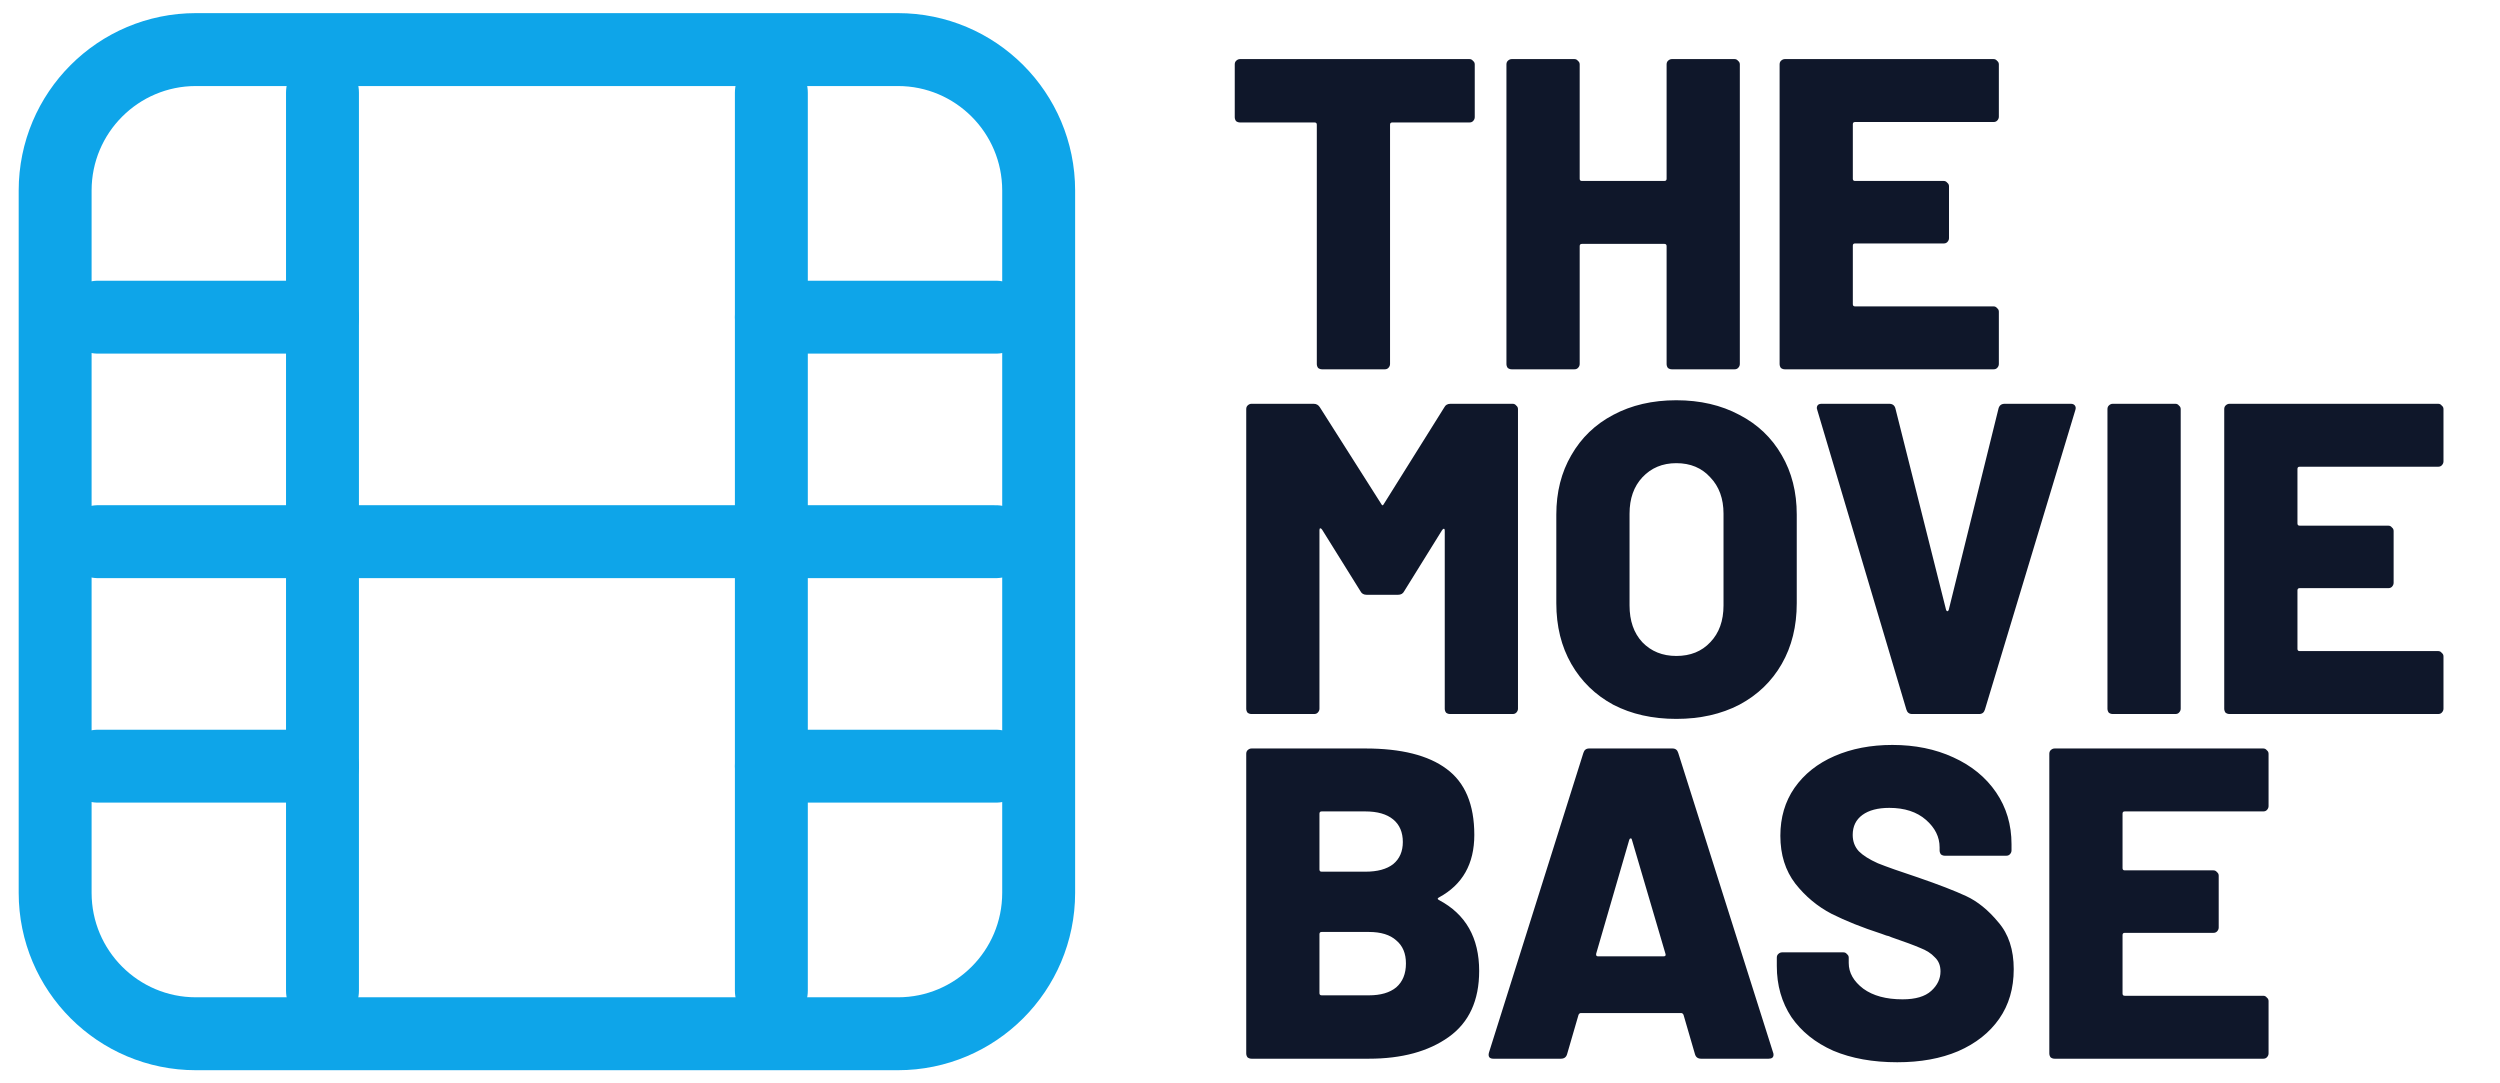 <svg width="120" height="52" viewBox="0 0 120 52" fill="none" xmlns="http://www.w3.org/2000/svg">
<path d="M43.101 2.38H9.403C5.68 2.38 2.647 5.401 2.647 9.146V42.854C2.647 46.599 5.68 49.62 9.403 49.62H43.101C46.823 49.62 49.856 46.599 49.856 42.854V9.146C49.856 5.401 46.823 2.38 43.101 2.38Z" stroke="#0EA5E9" stroke-width="3.5" stroke-linecap="round" stroke-linejoin="round"/>
<path d="M15.479 4.448V47.552" stroke="#0EA5E9" stroke-width="3.5" stroke-linecap="round" stroke-linejoin="round"/>
<path d="M37.025 4.448V47.552" stroke="#0EA5E9" stroke-width="3.5" stroke-linecap="round" stroke-linejoin="round"/>
<path d="M4.706 26H47.797" stroke="#0EA5E9" stroke-width="3.5" stroke-linecap="round" stroke-linejoin="round"/>
<path d="M4.706 15.224H15.479" stroke="#0EA5E9" stroke-width="3.5" stroke-linecap="round" stroke-linejoin="round"/>
<path d="M4.706 36.776H15.479" stroke="#0EA5E9" stroke-width="3.5" stroke-linecap="round" stroke-linejoin="round"/>
<path d="M37.025 36.776H47.797" stroke="#0EA5E9" stroke-width="3.5" stroke-linecap="round" stroke-linejoin="round"/>
<path d="M37.025 15.224H47.797" stroke="#0EA5E9" stroke-width="3.5" stroke-linecap="round" stroke-linejoin="round"/>
<path d="M70.534 2.836C70.605 2.836 70.661 2.865 70.703 2.921C70.76 2.964 70.788 3.021 70.788 3.092V5.623C70.788 5.694 70.76 5.758 70.703 5.815C70.661 5.857 70.605 5.878 70.534 5.878H66.828C66.757 5.878 66.722 5.914 66.722 5.985V17.472C66.722 17.543 66.694 17.607 66.638 17.663C66.595 17.706 66.539 17.727 66.468 17.727H63.461C63.391 17.727 63.327 17.706 63.27 17.663C63.228 17.607 63.207 17.543 63.207 17.472V5.985C63.207 5.914 63.172 5.878 63.101 5.878H59.522C59.452 5.878 59.388 5.857 59.332 5.815C59.289 5.758 59.268 5.694 59.268 5.623V3.092C59.268 3.021 59.289 2.964 59.332 2.921C59.388 2.865 59.452 2.836 59.522 2.836H70.534ZM79.997 3.092C79.997 3.021 80.018 2.964 80.06 2.921C80.117 2.865 80.18 2.836 80.251 2.836H83.258C83.328 2.836 83.385 2.865 83.427 2.921C83.484 2.964 83.512 3.021 83.512 3.092V17.472C83.512 17.543 83.484 17.607 83.427 17.663C83.385 17.706 83.328 17.727 83.258 17.727H80.251C80.18 17.727 80.117 17.706 80.06 17.663C80.018 17.607 79.997 17.543 79.997 17.472V11.813C79.997 11.743 79.961 11.707 79.891 11.707H75.931C75.86 11.707 75.825 11.743 75.825 11.813V17.472C75.825 17.543 75.797 17.607 75.74 17.663C75.698 17.706 75.641 17.727 75.571 17.727H72.564C72.493 17.727 72.43 17.706 72.373 17.663C72.331 17.607 72.309 17.543 72.309 17.472V3.092C72.309 3.021 72.331 2.964 72.373 2.921C72.43 2.865 72.493 2.836 72.564 2.836H75.571C75.641 2.836 75.698 2.865 75.74 2.921C75.797 2.964 75.825 3.021 75.825 3.092V8.58C75.825 8.651 75.86 8.686 75.931 8.686H79.891C79.961 8.686 79.997 8.651 79.997 8.58V3.092ZM95.945 5.602C95.945 5.673 95.917 5.737 95.861 5.793C95.818 5.836 95.762 5.857 95.691 5.857H89.042C88.971 5.857 88.936 5.893 88.936 5.963V8.58C88.936 8.651 88.971 8.686 89.042 8.686H93.298C93.369 8.686 93.425 8.715 93.468 8.771C93.524 8.814 93.552 8.871 93.552 8.942V11.431C93.552 11.502 93.524 11.565 93.468 11.622C93.425 11.665 93.369 11.686 93.298 11.686H89.042C88.971 11.686 88.936 11.721 88.936 11.792V14.6C88.936 14.671 88.971 14.707 89.042 14.707H95.691C95.762 14.707 95.818 14.735 95.861 14.792C95.917 14.834 95.945 14.891 95.945 14.962V17.472C95.945 17.543 95.917 17.607 95.861 17.663C95.818 17.706 95.762 17.727 95.691 17.727H85.675C85.604 17.727 85.541 17.706 85.484 17.663C85.442 17.607 85.421 17.543 85.421 17.472V3.092C85.421 3.021 85.442 2.964 85.484 2.921C85.541 2.865 85.604 2.836 85.675 2.836H95.691C95.762 2.836 95.818 2.865 95.861 2.921C95.917 2.964 95.945 3.021 95.945 3.092V5.602ZM69.327 19.552C69.383 19.439 69.482 19.382 69.623 19.382H72.609C72.68 19.382 72.736 19.41 72.779 19.467C72.835 19.509 72.863 19.566 72.863 19.637V34.017C72.863 34.088 72.835 34.152 72.779 34.209C72.736 34.252 72.68 34.273 72.609 34.273H69.602C69.532 34.273 69.468 34.252 69.412 34.209C69.369 34.152 69.348 34.088 69.348 34.017V25.466C69.348 25.409 69.334 25.381 69.306 25.381C69.278 25.381 69.249 25.402 69.221 25.445L67.4 28.38C67.343 28.494 67.245 28.55 67.103 28.55H65.6C65.459 28.55 65.36 28.494 65.303 28.38L63.461 25.423C63.433 25.381 63.405 25.36 63.376 25.36C63.348 25.36 63.334 25.388 63.334 25.445V34.017C63.334 34.088 63.306 34.152 63.249 34.209C63.207 34.252 63.151 34.273 63.08 34.273H60.073C60.002 34.273 59.939 34.252 59.882 34.209C59.84 34.152 59.819 34.088 59.819 34.017V19.637C59.819 19.566 59.84 19.509 59.882 19.467C59.939 19.41 60.002 19.382 60.073 19.382H63.059C63.186 19.382 63.285 19.439 63.355 19.552L66.299 24.189C66.341 24.275 66.383 24.275 66.426 24.189L69.327 19.552ZM80.463 34.507C79.319 34.507 78.31 34.28 77.435 33.826C76.573 33.358 75.903 32.706 75.423 31.869C74.943 31.032 74.703 30.061 74.703 28.955V24.7C74.703 23.622 74.943 22.672 75.423 21.849C75.903 21.013 76.573 20.367 77.435 19.914C78.31 19.446 79.319 19.212 80.463 19.212C81.606 19.212 82.616 19.446 83.491 19.914C84.367 20.367 85.044 21.013 85.524 21.849C86.004 22.672 86.244 23.622 86.244 24.7V28.955C86.244 30.061 86.004 31.032 85.524 31.869C85.044 32.706 84.367 33.358 83.491 33.826C82.616 34.28 81.606 34.507 80.463 34.507ZM80.463 31.486C81.141 31.486 81.684 31.266 82.094 30.827C82.517 30.387 82.729 29.798 82.729 29.061V24.657C82.729 23.934 82.517 23.353 82.094 22.913C81.684 22.459 81.141 22.232 80.463 22.232C79.799 22.232 79.256 22.459 78.832 22.913C78.423 23.353 78.218 23.934 78.218 24.657V29.061C78.218 29.798 78.423 30.387 78.832 30.827C79.256 31.266 79.799 31.486 80.463 31.486ZM91.782 34.273C91.641 34.273 91.549 34.202 91.506 34.06L87.229 19.68L87.207 19.595C87.207 19.453 87.285 19.382 87.441 19.382H90.68C90.836 19.382 90.935 19.453 90.977 19.595L93.412 29.274C93.426 29.316 93.448 29.337 93.476 29.337C93.504 29.337 93.525 29.316 93.539 29.274L95.932 19.595C95.975 19.453 96.073 19.382 96.229 19.382H99.405C99.49 19.382 99.553 19.41 99.596 19.467C99.638 19.524 99.645 19.595 99.617 19.68L95.276 34.06C95.233 34.202 95.142 34.273 95.001 34.273H91.782ZM101.412 34.273C101.342 34.273 101.278 34.252 101.222 34.209C101.18 34.152 101.158 34.088 101.158 34.017V19.637C101.158 19.566 101.18 19.509 101.222 19.467C101.278 19.41 101.342 19.382 101.412 19.382H104.42C104.49 19.382 104.547 19.41 104.589 19.467C104.645 19.509 104.674 19.566 104.674 19.637V34.017C104.674 34.088 104.645 34.152 104.589 34.209C104.547 34.252 104.49 34.273 104.42 34.273H101.412ZM117.287 22.147C117.287 22.218 117.259 22.282 117.202 22.339C117.16 22.381 117.104 22.403 117.033 22.403H110.384C110.313 22.403 110.278 22.438 110.278 22.509V25.125C110.278 25.196 110.313 25.232 110.384 25.232H114.64C114.711 25.232 114.767 25.26 114.81 25.317C114.866 25.36 114.894 25.416 114.894 25.487V27.976C114.894 28.047 114.866 28.111 114.81 28.168C114.767 28.21 114.711 28.231 114.64 28.231H110.384C110.313 28.231 110.278 28.267 110.278 28.338V31.146C110.278 31.217 110.313 31.252 110.384 31.252H117.033C117.104 31.252 117.16 31.28 117.202 31.337C117.259 31.38 117.287 31.436 117.287 31.507V34.017C117.287 34.088 117.259 34.152 117.202 34.209C117.16 34.252 117.104 34.273 117.033 34.273H107.017C106.946 34.273 106.883 34.252 106.826 34.209C106.784 34.152 106.763 34.088 106.763 34.017V19.637C106.763 19.566 106.784 19.509 106.826 19.467C106.883 19.41 106.946 19.382 107.017 19.382H117.033C117.104 19.382 117.16 19.41 117.202 19.467C117.259 19.509 117.287 19.566 117.287 19.637V22.147ZM69.073 43.075C68.988 43.117 68.988 43.16 69.073 43.203C70.358 43.883 71 45.018 71 46.606C71 48.024 70.513 49.081 69.539 49.776C68.565 50.471 67.287 50.818 65.706 50.818H60.073C60.002 50.818 59.939 50.797 59.882 50.754C59.84 50.698 59.819 50.634 59.819 50.563V36.183C59.819 36.112 59.84 36.055 59.882 36.012C59.939 35.956 60.002 35.927 60.073 35.927H65.536C67.259 35.927 68.558 36.254 69.433 36.906C70.322 37.558 70.767 38.615 70.767 40.075C70.767 41.465 70.202 42.465 69.073 43.075ZM63.44 38.948C63.369 38.948 63.334 38.983 63.334 39.054V41.735C63.334 41.806 63.369 41.841 63.44 41.841H65.536C66.115 41.841 66.56 41.721 66.871 41.48C67.181 41.224 67.336 40.87 67.336 40.416C67.336 39.948 67.181 39.586 66.871 39.331C66.56 39.076 66.115 38.948 65.536 38.948H63.44ZM65.706 47.776C66.27 47.776 66.708 47.649 67.019 47.393C67.329 47.124 67.485 46.741 67.485 46.245C67.485 45.762 67.329 45.394 67.019 45.138C66.722 44.869 66.285 44.734 65.706 44.734H63.44C63.369 44.734 63.334 44.77 63.334 44.841V47.67C63.334 47.741 63.369 47.776 63.44 47.776H65.706ZM81.656 50.818C81.501 50.818 81.402 50.747 81.36 50.605L80.809 48.712C80.781 48.656 80.746 48.627 80.703 48.627H75.875C75.833 48.627 75.797 48.656 75.769 48.712L75.219 50.605C75.176 50.747 75.078 50.818 74.922 50.818H71.682C71.597 50.818 71.534 50.797 71.492 50.754C71.449 50.698 71.442 50.62 71.471 50.52L76.002 36.14C76.045 35.998 76.136 35.927 76.278 35.927H80.28C80.421 35.927 80.513 35.998 80.555 36.14L85.108 50.52C85.122 50.549 85.129 50.584 85.129 50.627C85.129 50.754 85.052 50.818 84.896 50.818H81.656ZM76.616 45.777C76.602 45.862 76.63 45.904 76.701 45.904H79.856C79.941 45.904 79.969 45.862 79.941 45.777L78.332 40.309C78.317 40.253 78.296 40.231 78.268 40.246C78.24 40.246 78.219 40.267 78.205 40.309L76.616 45.777ZM91.069 50.988C89.897 50.988 88.873 50.804 87.998 50.435C87.137 50.052 86.466 49.514 85.986 48.819C85.52 48.109 85.287 47.294 85.287 46.372V45.968C85.287 45.897 85.308 45.84 85.351 45.798C85.407 45.741 85.471 45.713 85.541 45.713H88.485C88.555 45.713 88.612 45.741 88.654 45.798C88.711 45.84 88.739 45.897 88.739 45.968V46.223C88.739 46.691 88.972 47.103 89.438 47.457C89.904 47.797 90.532 47.968 91.323 47.968C91.944 47.968 92.403 47.833 92.699 47.563C92.996 47.294 93.144 46.982 93.144 46.627C93.144 46.344 93.052 46.117 92.868 45.947C92.699 45.762 92.466 45.614 92.17 45.5C91.873 45.372 91.414 45.202 90.793 44.989C90.709 44.947 90.624 44.919 90.539 44.904C90.454 44.876 90.377 44.848 90.306 44.819C89.388 44.522 88.591 44.202 87.913 43.862C87.236 43.508 86.657 43.025 86.177 42.416C85.697 41.791 85.457 41.026 85.457 40.118C85.457 39.239 85.683 38.473 86.134 37.821C86.6 37.154 87.243 36.644 88.061 36.289C88.88 35.934 89.805 35.757 90.835 35.757C91.923 35.757 92.897 35.956 93.758 36.353C94.633 36.75 95.318 37.31 95.812 38.033C96.306 38.757 96.553 39.586 96.553 40.522V40.82C96.553 40.891 96.525 40.955 96.469 41.011C96.426 41.054 96.37 41.075 96.299 41.075H93.356C93.285 41.075 93.221 41.054 93.165 41.011C93.123 40.955 93.101 40.891 93.101 40.82V40.671C93.101 40.175 92.883 39.735 92.445 39.352C92.007 38.969 91.421 38.778 90.687 38.778C90.137 38.778 89.706 38.891 89.395 39.118C89.085 39.345 88.93 39.664 88.93 40.075C88.93 40.388 89.028 40.65 89.226 40.863C89.424 41.061 89.727 41.253 90.137 41.437C90.56 41.607 91.203 41.834 92.064 42.118C93.052 42.458 93.821 42.756 94.372 43.011C94.923 43.266 95.438 43.685 95.918 44.266C96.412 44.834 96.659 45.585 96.659 46.521C96.659 47.443 96.426 48.237 95.96 48.904C95.494 49.57 94.838 50.088 93.991 50.457C93.158 50.811 92.184 50.988 91.069 50.988ZM108.891 38.693C108.891 38.764 108.863 38.828 108.807 38.884C108.764 38.927 108.708 38.948 108.637 38.948H101.988C101.917 38.948 101.882 38.983 101.882 39.054V41.671C101.882 41.742 101.917 41.777 101.988 41.777H106.244C106.315 41.777 106.371 41.806 106.414 41.862C106.47 41.905 106.498 41.962 106.498 42.033V44.522C106.498 44.592 106.47 44.656 106.414 44.713C106.371 44.755 106.315 44.777 106.244 44.777H101.988C101.917 44.777 101.882 44.812 101.882 44.883V47.691C101.882 47.762 101.917 47.797 101.988 47.797H108.637C108.708 47.797 108.764 47.826 108.807 47.883C108.863 47.925 108.891 47.982 108.891 48.053V50.563C108.891 50.634 108.863 50.698 108.807 50.754C108.764 50.797 108.708 50.818 108.637 50.818H98.621C98.55 50.818 98.487 50.797 98.43 50.754C98.388 50.698 98.367 50.634 98.367 50.563V36.183C98.367 36.112 98.388 36.055 98.43 36.012C98.487 35.956 98.55 35.927 98.621 35.927H108.637C108.708 35.927 108.764 35.956 108.807 36.012C108.863 36.055 108.891 36.112 108.891 36.183V38.693Z" fill="#0F172A"/>
</svg>

